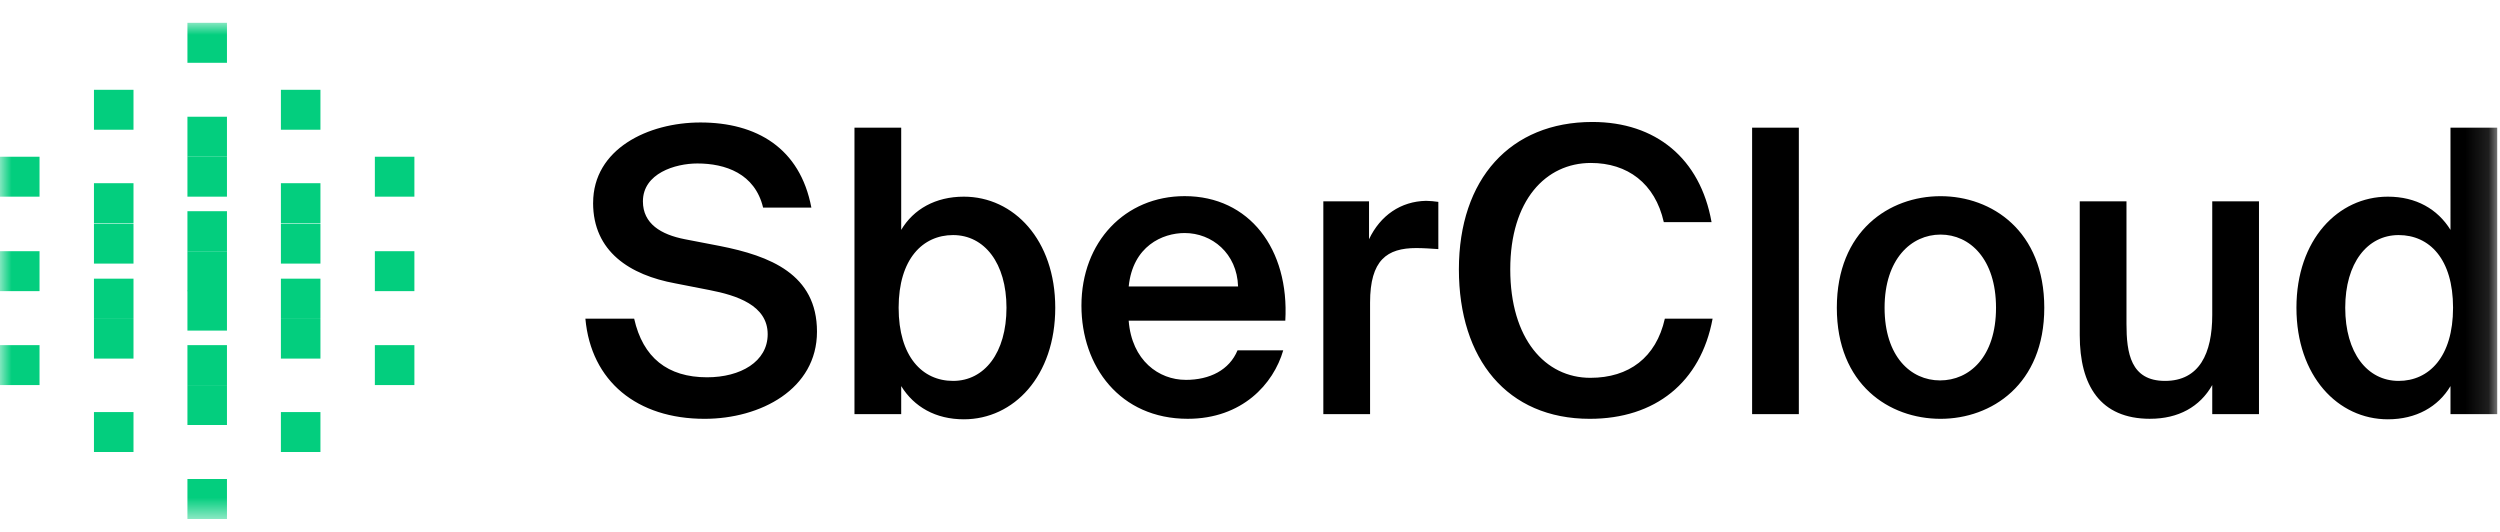<svg viewBox="0 0 108 23" fill="none" xmlns="http://www.w3.org/2000/svg">
  <path fill-rule="evenodd" clip-rule="evenodd" d="M25.623 8.766c0-2.332 2.374-3.475 4.636-3.475 2.418 0 4.304 1.099 4.792 3.677h-2.085c-.355-1.48-1.642-1.906-2.84-1.906-.954 0-2.352.426-2.352 1.637 0 .964.776 1.435 1.819 1.637l1.508.291c2.152.426 4.193 1.211 4.193 3.699s-2.44 3.767-4.858 3.767c-2.906 0-4.903-1.614-5.147-4.327h2.107c.377 1.681 1.442 2.533 3.15 2.533 1.442 0 2.618-.673 2.618-1.861 0-1.256-1.353-1.681-2.507-1.906l-1.486-.291c-1.952-.359-3.549-1.368-3.549-3.475zM43.48 13.294c0-1.928-.954-3.139-2.307-3.139-1.309 0-2.352 1.031-2.352 3.139 0 2.107 1.02 3.161 2.352 3.161 1.353 0 2.307-1.211 2.307-3.161zm-4.548-3.363c.532-.897 1.486-1.435 2.706-1.435 2.152 0 3.949 1.861 3.949 4.798 0 2.959-1.797 4.82-3.949 4.82-1.22 0-2.152-.538-2.706-1.435v1.211h-2.019V5.515h2.019v4.417zM53.485 12.376c-.044-1.435-1.131-2.309-2.307-2.309-.954 0-2.241.56-2.418 2.309h4.725zm-2.263 4.035c1.043 0 1.886-.426 2.24-1.278h1.974c-.421 1.457-1.775 2.959-4.126 2.959-2.928 0-4.592-2.264-4.592-4.888 0-2.758 1.886-4.731 4.459-4.731 2.795 0 4.526 2.287 4.348 5.381h-6.766c.133 1.726 1.309 2.556 2.462 2.556zM61.183 10.716c-1.264 0-1.996.516-1.996 2.354v4.82H57.168v-9.192h1.974v1.637c.488-1.031 1.375-1.637 2.462-1.659.155 0 .377.022.532.045v2.04c-.333-.022-.643-.045-.954-.045zM68.681 18.093c-3.572 0-5.657-2.578-5.657-6.457 0-3.901 2.218-6.367 5.768-6.367 2.729 0 4.659 1.569 5.147 4.327h-2.063c-.377-1.681-1.575-2.556-3.15-2.556-1.952 0-3.483 1.614-3.483 4.596 0 3.004 1.508 4.686 3.461 4.686 1.664 0 2.84-.874 3.217-2.556h2.063c-.51 2.758-2.485 4.327-5.302 4.327z" fill="#000"/>
  <mask id="a" maskUnits="userSpaceOnUse" x="0" y="0" width="108" height="23">
    <path fill-rule="evenodd" clip-rule="evenodd" d="M0 22.419h107.88V.986H0v21.433z" fill="#fff"/>
  </mask>
  <g mask="url(#a)" fill-rule="evenodd" clip-rule="evenodd">
    <path d="M75.691 17.89h2.019V5.515h-2.019v12.376zM86.228 13.295c0-2.107-1.131-3.161-2.396-3.161s-2.418 1.054-2.418 3.161c0 2.107 1.131 3.139 2.396 3.139s2.418-1.009 2.418-3.139zm-2.396 4.798c-2.218 0-4.481-1.48-4.481-4.798 0-3.318 2.263-4.82 4.481-4.82 2.218 0 4.481 1.502 4.481 4.82s-2.285 4.798-4.481 4.798zM92.884 18.092c-2.152 0-3.039-1.435-3.039-3.61V8.698h2.019v5.291c0 1.256.177 2.466 1.664 2.466 1.486 0 2.041-1.188 2.041-2.847V8.698h2.019v9.192h-2.019v-1.256c-.532.942-1.464 1.457-2.684 1.457zM101.314 13.294c0 1.95.953 3.161 2.307 3.161 1.308 0 2.351-1.031 2.351-3.161 0-2.107-1.02-3.139-2.351-3.139-1.354 0-2.307 1.211-2.307 3.139zm6.566-7.78v12.376h-2.019v-1.211c-.532.897-1.486 1.435-2.706 1.435-2.152 0-3.949-1.861-3.949-4.82 0-2.937 1.797-4.798 3.949-4.798 1.22 0 2.152.538 2.706 1.435V5.515h2.019z" fill="#000"/>
    <path d="M8.097 6.77h1.708V5.044H8.097v1.726zM8.097 10.851h1.708V9.125H8.097v1.726z" fill="#03CE7E"/>
    <path d="M8.097 12.577h1.708v-1.726H8.097v1.726zM8.097 8.497h1.708V6.771H8.097v1.726zM8.097 2.713h1.708V.986H8.097v1.726zM4.037 5.605h1.73V3.879H4.059v1.726H4.037zM4.037 9.64h1.73V7.914H4.059v1.726H4.037zM4.037 11.389h1.73V9.663H4.059v1.726H4.037zM0 8.497h1.708V6.771H0v1.726zM0 12.577h1.708v-1.726H0v1.726zM12.135 5.605h1.708V3.879h-1.708v1.726zM12.135 9.64h1.708V7.914h-1.708v1.726zM12.135 11.389h1.708V9.663h-1.708v1.726zM16.194 8.497h1.708V6.771h-1.708v1.726zM8.097 18.361h1.708v-1.726H8.097v1.726z" fill="#03CE7E"/>
    <path d="M8.097 14.281h1.708v-1.726H8.097v1.726zM8.097 16.636h1.708v-1.726H8.097v1.726zM8.097 22.42h1.708v-1.726H8.097v1.726zM12.135 19.527h1.708v-1.726h-1.708v1.726zM12.135 15.492h1.708v-1.726h-1.708v1.726zM12.135 13.765h1.708v-1.726h-1.708v1.726zM16.194 16.636h1.708v-1.726h-1.708v1.726zM4.037 19.527h1.73v-1.726H4.059v1.726H4.037zM4.037 15.492h1.73v-1.726H4.059v1.726H4.037zM4.037 13.765h1.73v-1.726H4.059v1.726H4.037zM0 16.636h1.708v-1.726H0v1.726zM16.194 12.577h1.708v-1.726h-1.708v1.726z" fill="#03CE7E"/>
  </g>
</svg>
